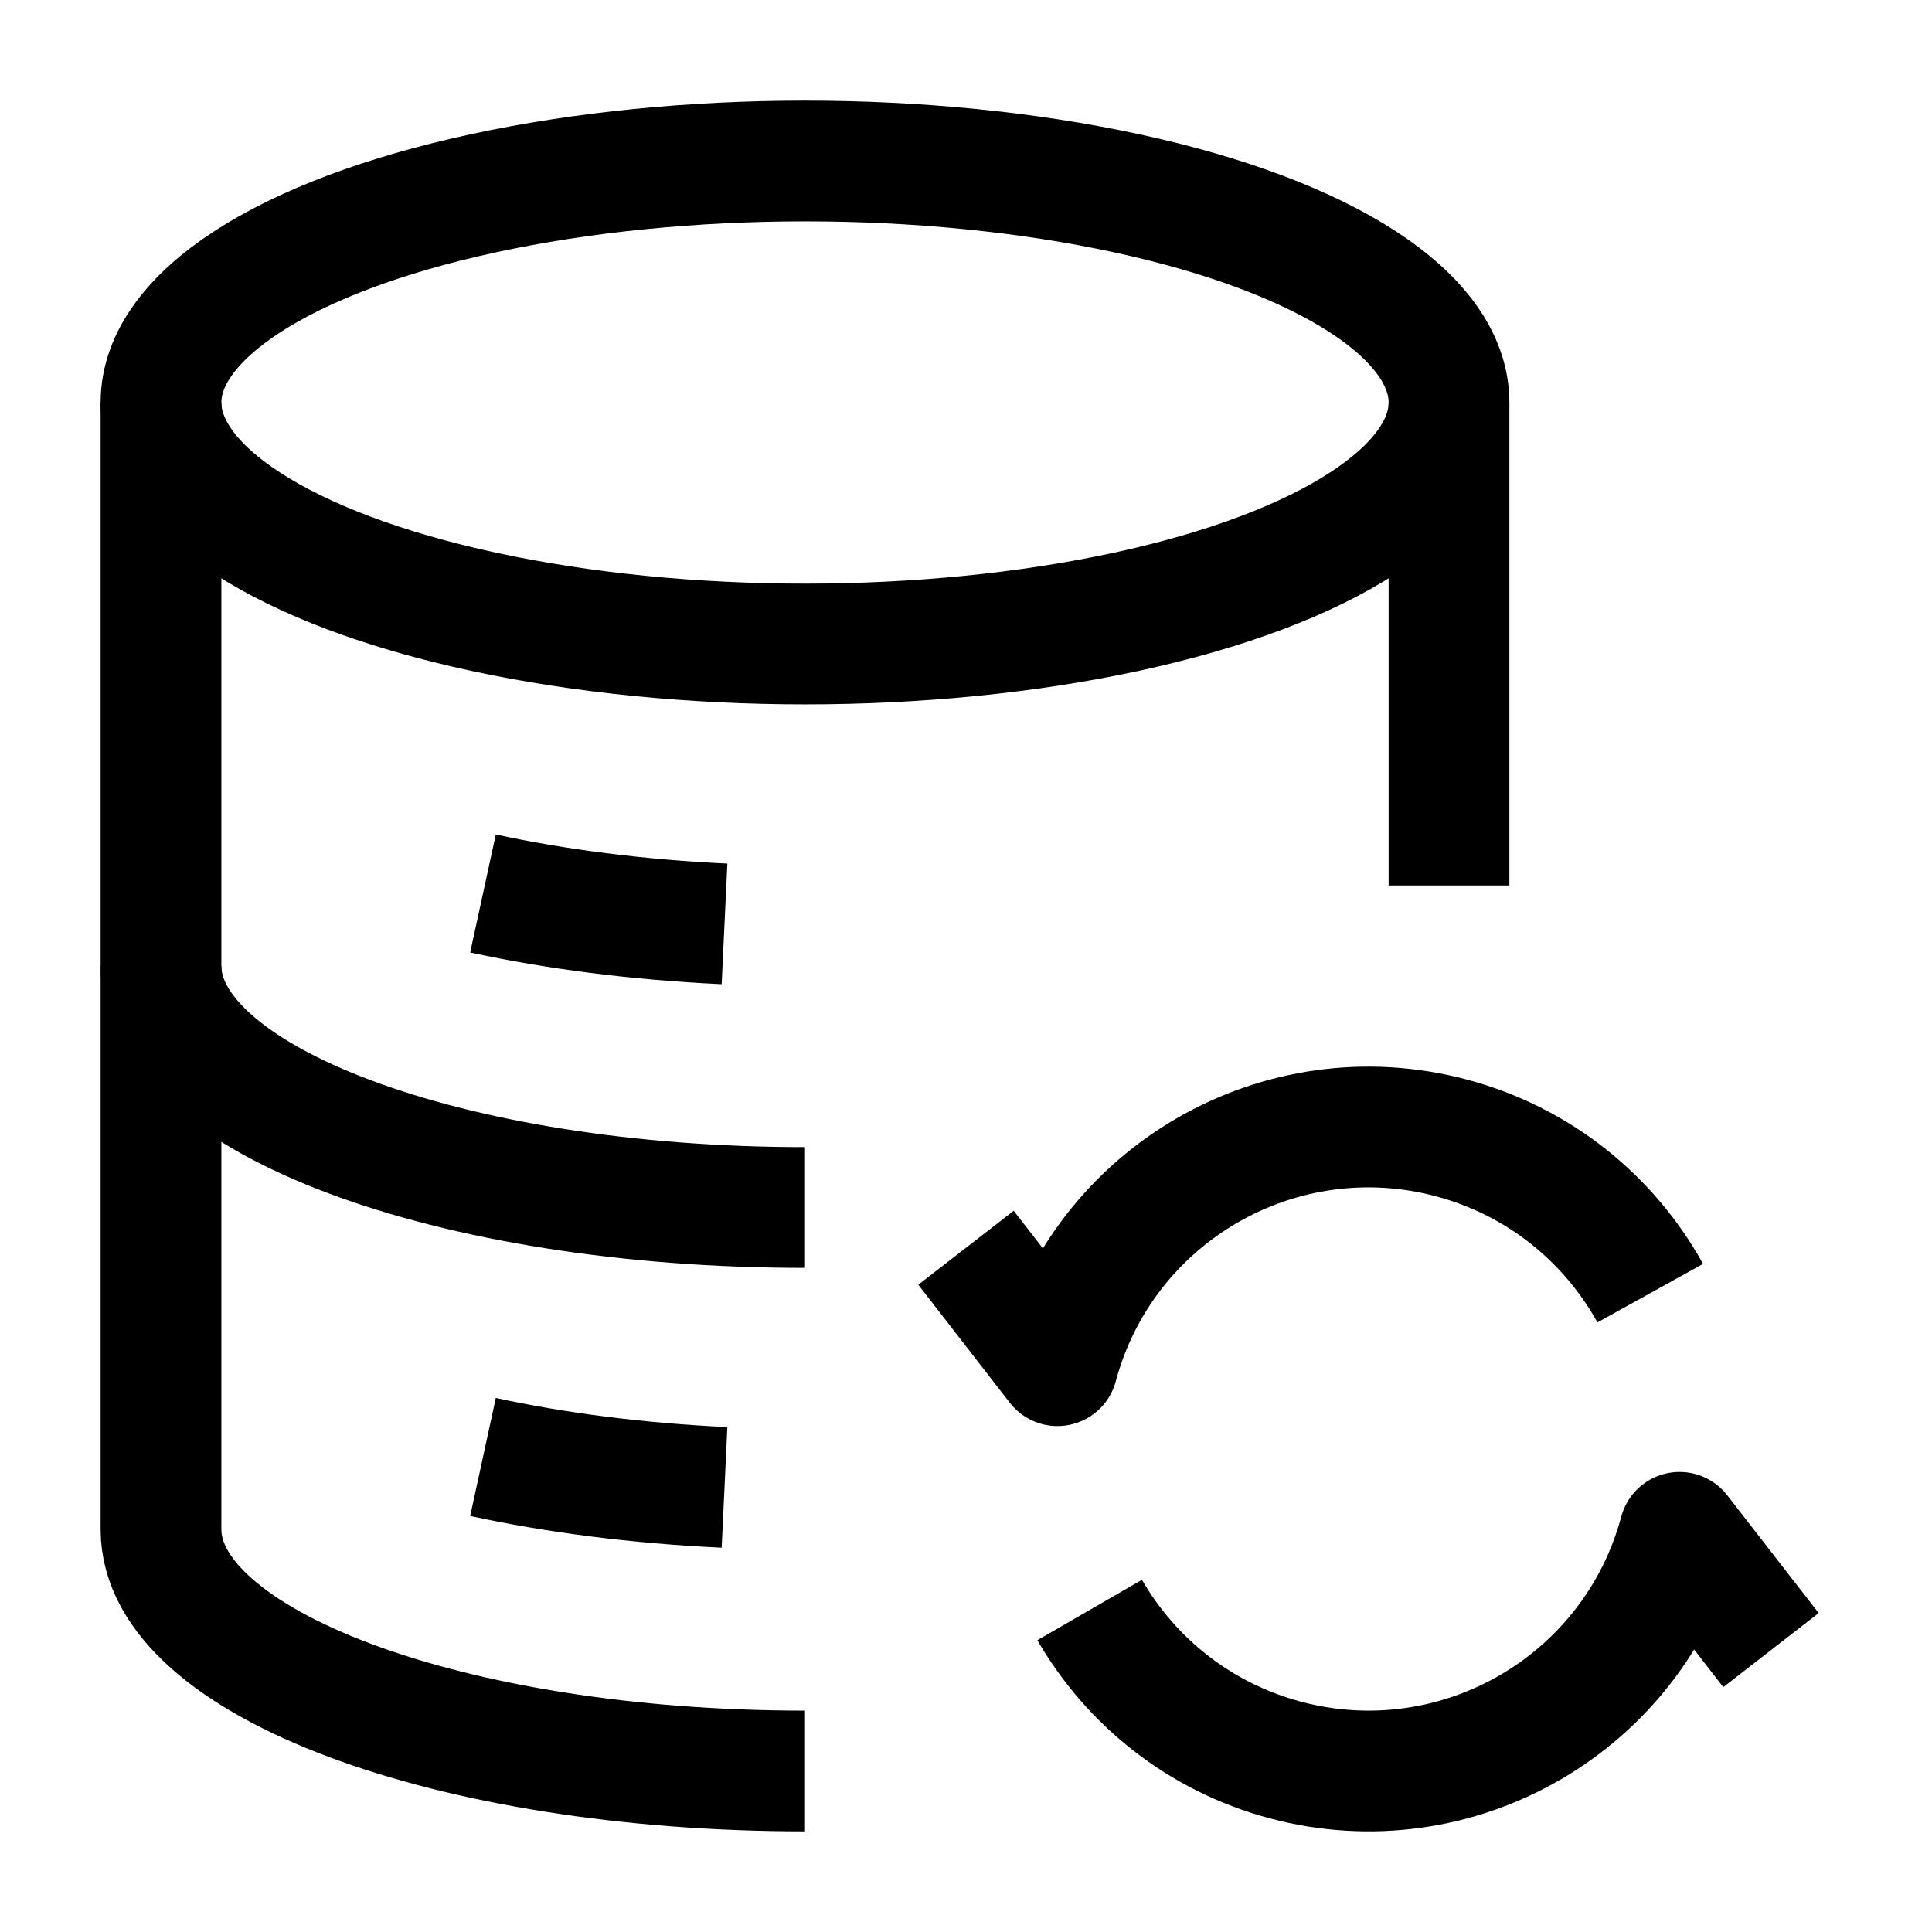 <svg width="24" height="24" viewBox="0 0 24 24" fill="none" xmlns="http://www.w3.org/2000/svg">
    <path d="M10 15C5.582 15 2 13.657 2 12" stroke="currentColor" stroke-width="1.5" stroke-linejoin="round"/>
    <path d="M9 11.477C7.918 11.426 6.903 11.295 6 11.099M9 18.477C7.918 18.426 6.903 18.295 6 18.099" stroke="currentColor" stroke-width="1.5" stroke-linejoin="round"/>
    <ellipse cx="10" cy="5" rx="8" ry="3" stroke="currentColor" stroke-width="1.5" stroke-linejoin="round"/>
    <path d="M10 22C5.582 22 2 20.657 2 19V5M18 5V11" stroke="currentColor" stroke-width="1.5" stroke-linejoin="round"/>
    <path d="M12 15.5L13.136 16.965C13.708 14.832 15.901 13.566 18.035 14.137C19.128 14.43 19.992 15.147 20.5 16.064M22 20.498L20.864 19.035C20.292 21.168 18.099 22.434 15.965 21.863C14.898 21.577 14.048 20.886 13.536 20" stroke="currentColor" stroke-width="1.5" stroke-linejoin="round"/>
</svg>
